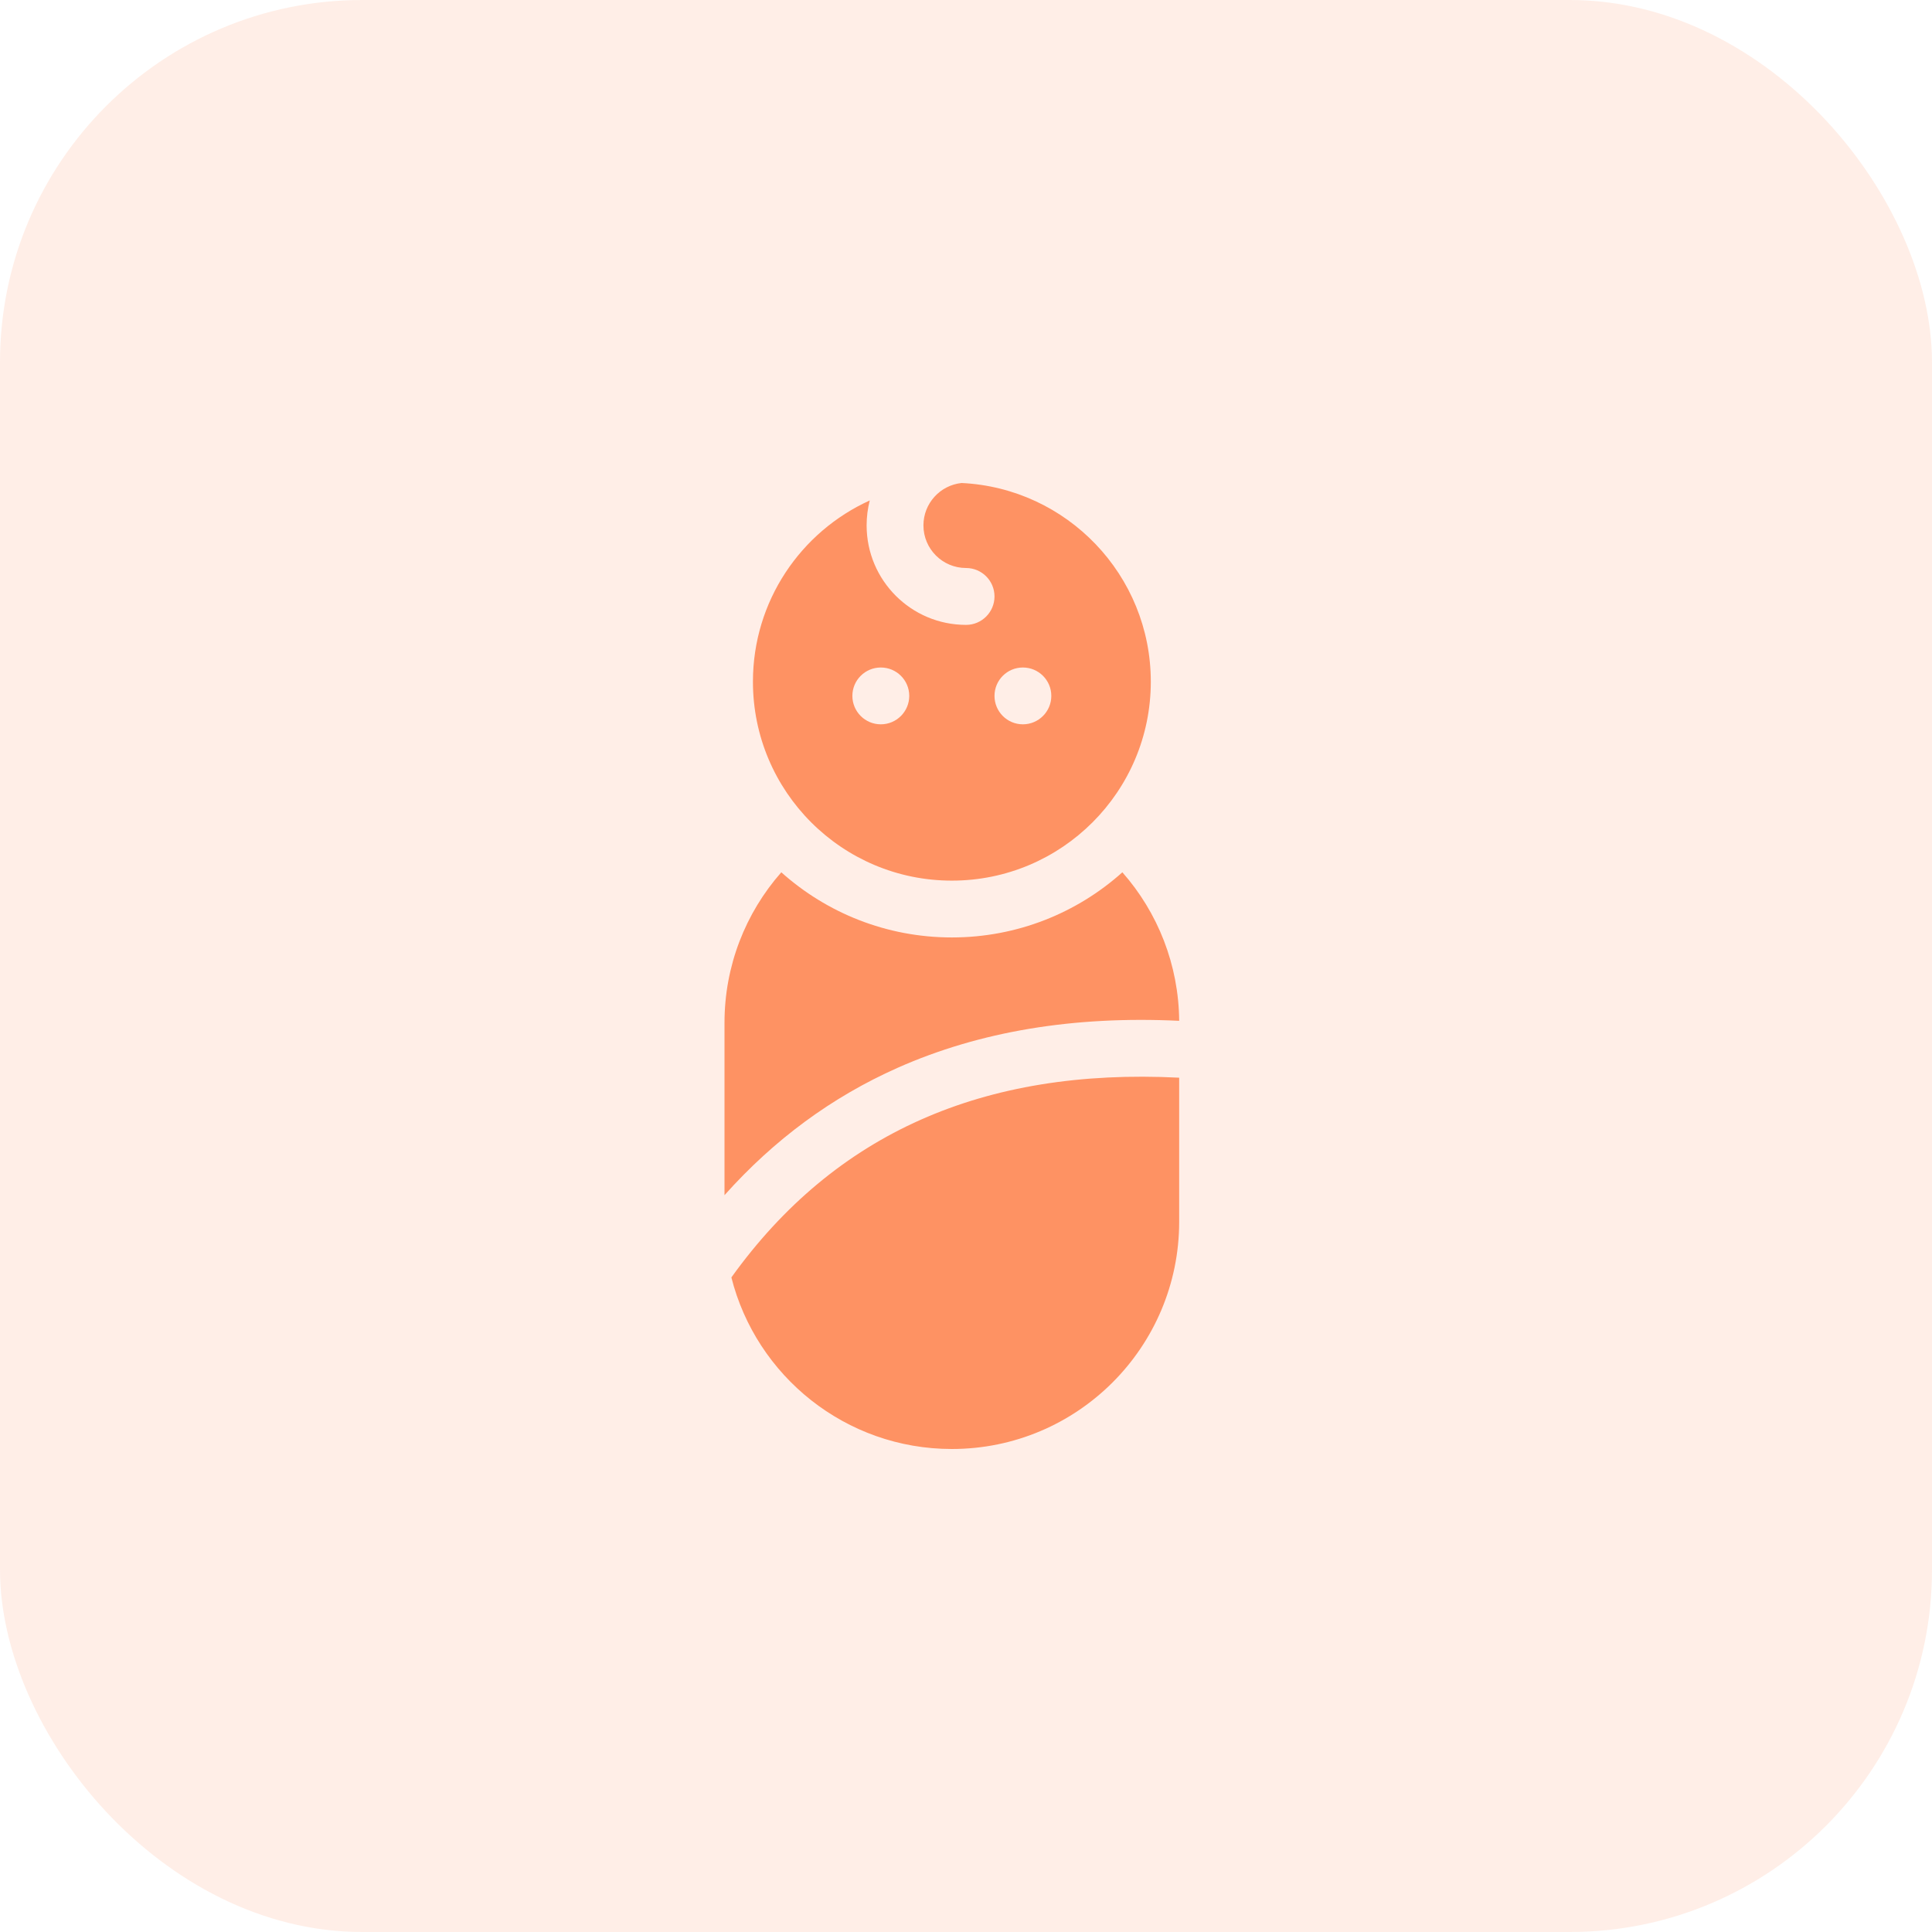 <svg width="32" height="32" viewBox="0 0 32 32" fill="none" xmlns="http://www.w3.org/2000/svg">
<g id="BabyKickCounter">
<rect id="Rectangle" width="32" height="32" rx="6" fill="#FE9263" fill-opacity="0.15"/>
<g id="Group">
<g id="Group_2">
<path id="Vector" d="M14.406 8.289C14.372 8.421 14.354 8.559 14.354 8.702C14.354 9.612 15.091 10.35 16.001 10.35C16.261 10.35 16.472 10.139 16.472 9.879C16.472 9.619 16.261 9.408 16.001 9.408C15.611 9.408 15.295 9.092 15.295 8.702C15.295 8.337 15.572 8.037 15.927 8C17.672 8.084 19.061 9.525 19.061 11.291C19.061 13.111 17.585 14.586 15.766 14.586C13.946 14.586 12.471 13.111 12.471 11.291C12.471 9.956 13.264 8.807 14.406 8.289ZM14.589 11.997C14.849 11.997 15.06 11.786 15.06 11.526C15.06 11.266 14.849 11.056 14.589 11.056C14.329 11.056 14.118 11.266 14.118 11.526C14.118 11.786 14.329 11.997 14.589 11.997ZM16.942 11.997C17.202 11.997 17.413 11.786 17.413 11.526C17.413 11.266 17.202 11.056 16.942 11.056C16.682 11.056 16.472 11.266 16.472 11.526C16.472 11.786 16.682 11.997 16.942 11.997ZM15.766 15.527C16.851 15.527 17.841 15.119 18.59 14.448C19.178 15.115 19.523 15.981 19.531 16.908C17.782 16.824 16.226 17.083 14.868 17.686C13.779 18.17 12.822 18.875 12 19.796V16.939C12 16.001 12.346 15.123 12.941 14.448C13.691 15.119 14.681 15.527 15.766 15.527ZM19.531 20.234C19.531 22.314 17.845 24 15.766 24C14.005 24 12.526 22.791 12.114 21.158C12.972 19.963 14.016 19.095 15.251 18.546C16.479 18 17.904 17.767 19.531 17.85V20.234Z" fill="#FE9263"/>
</g>
</g>
</g>
</svg>
